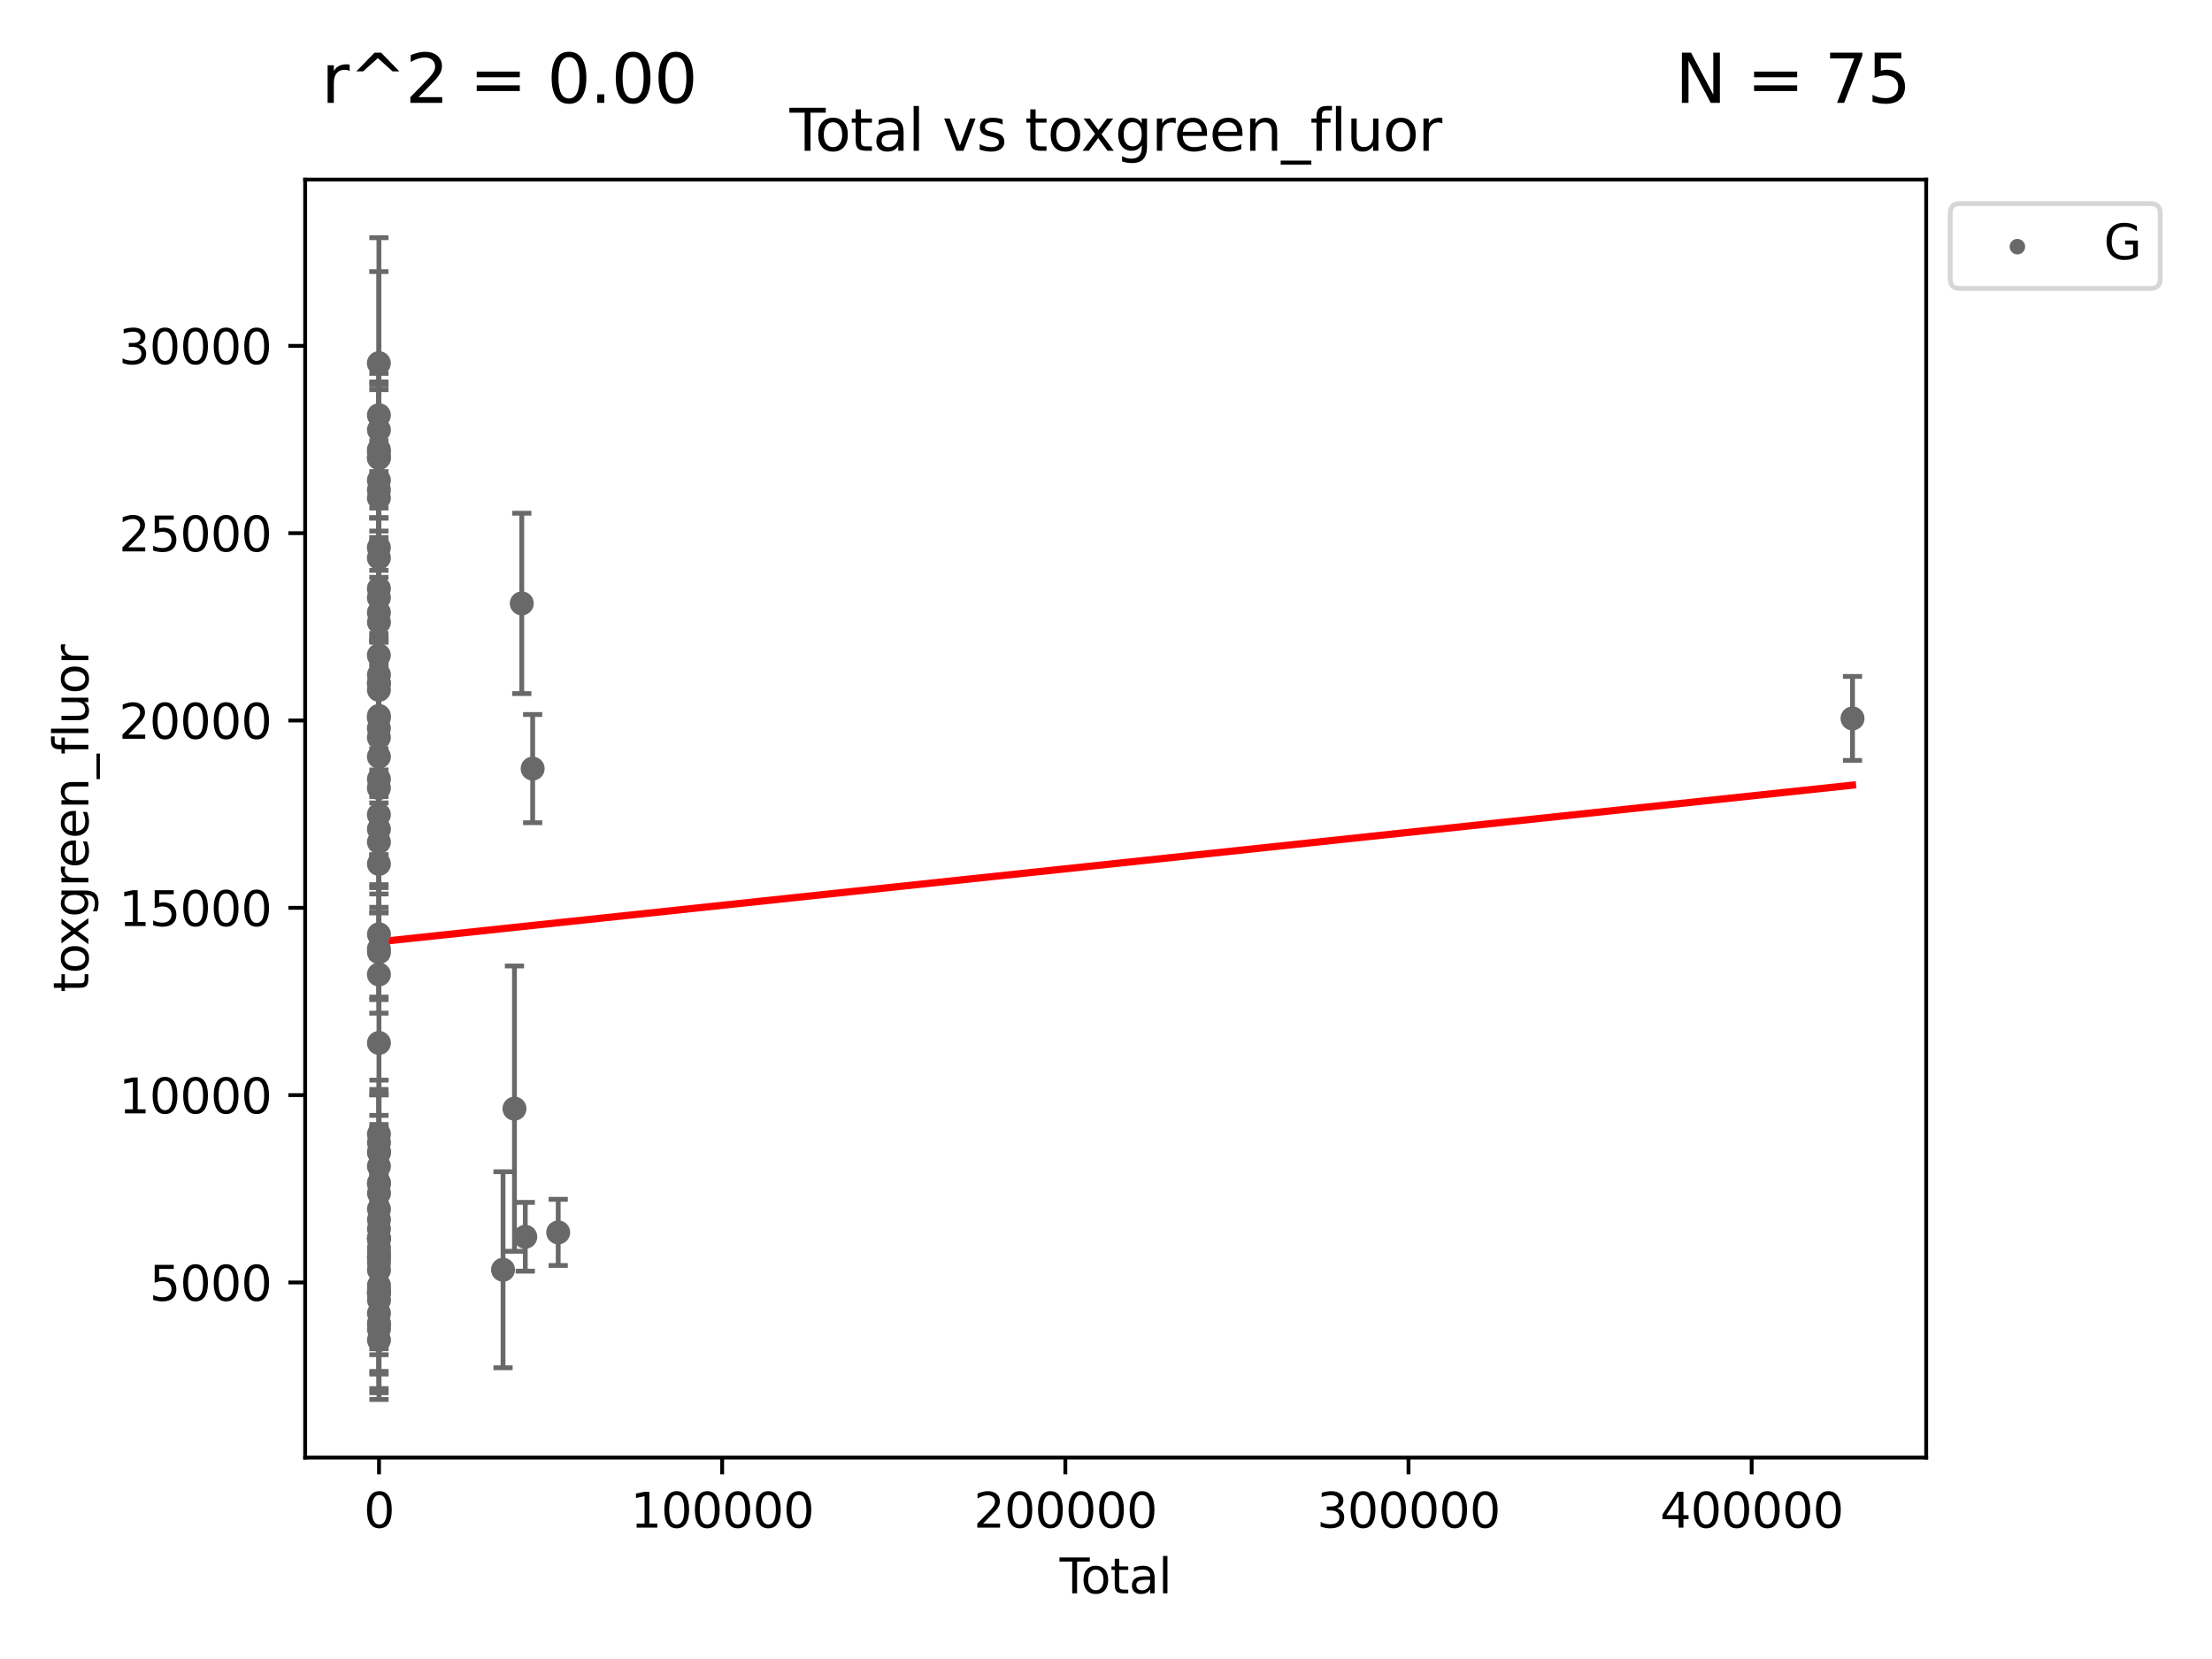 <?xml version="1.0" encoding="utf-8" standalone="no"?>
<!DOCTYPE svg PUBLIC "-//W3C//DTD SVG 1.1//EN"
  "http://www.w3.org/Graphics/SVG/1.1/DTD/svg11.dtd">
<svg xmlns:xlink="http://www.w3.org/1999/xlink" width="460.8pt" height="345.6pt" viewBox="0 0 460.8 345.6" xmlns="http://www.w3.org/2000/svg" version="1.1">
 <defs>
  <style type="text/css">*{stroke-linejoin: round; stroke-linecap: butt}</style>
 </defs>
 <g id="figure_1">
  <g id="patch_1">
   <path d="M 0 345.6 
L 460.8 345.6 
L 460.8 0 
L 0 0 
z
" style="fill: #ffffff"/>
  </g>
  <g id="axes_1">
   <g id="patch_2">
    <path d="M 63.571 303.64 
L 401.26 303.64 
L 401.26 37.411 
L 63.571 37.411 
z
" style="fill: #ffffff"/>
   </g>
   <g id="PathCollection_1">
    <defs>
     <path id="m9de3c56db4" d="M 0 1.118 
C 0.297 1.118 0.581 1 0.791 0.791 
C 1 0.581 1.118 0.297 1.118 0 
C 1.118 -0.297 1 -0.581 0.791 -0.791 
C 0.581 -1 0.297 -1.118 0 -1.118 
C -0.297 -1.118 -0.581 -1 -0.791 -0.791 
C -1 -0.581 -1.118 -0.297 -1.118 0 
C -1.118 0.297 -1 0.581 -0.791 0.791 
C -0.581 1 -0.297 1.118 0 1.118 
z
" style="stroke: #696969"/>
    </defs>
    <g clip-path="url(#pdfea787b74)">
     <use xlink:href="#m9de3c56db4" x="78.921" y="136.512" style="fill: #696969; stroke: #696969"/>
     <use xlink:href="#m9de3c56db4" x="78.925" y="114.077" style="fill: #696969; stroke: #696969"/>
     <use xlink:href="#m9de3c56db4" x="78.925" y="75.652" style="fill: #696969; stroke: #696969"/>
     <use xlink:href="#m9de3c56db4" x="78.929" y="122.615" style="fill: #696969; stroke: #696969"/>
     <use xlink:href="#m9de3c56db4" x="78.929" y="169.717" style="fill: #696969; stroke: #696969"/>
     <use xlink:href="#m9de3c56db4" x="78.93" y="103.72" style="fill: #696969; stroke: #696969"/>
     <use xlink:href="#m9de3c56db4" x="78.93" y="149.544" style="fill: #696969; stroke: #696969"/>
     <use xlink:href="#m9de3c56db4" x="78.931" y="197.676" style="fill: #696969; stroke: #696969"/>
     <use xlink:href="#m9de3c56db4" x="78.931" y="164.165" style="fill: #696969; stroke: #696969"/>
     <use xlink:href="#m9de3c56db4" x="78.931" y="116.21" style="fill: #696969; stroke: #696969"/>
     <use xlink:href="#m9de3c56db4" x="78.931" y="149.144" style="fill: #696969; stroke: #696969"/>
     <use xlink:href="#m9de3c56db4" x="78.932" y="203" style="fill: #696969; stroke: #696969"/>
     <use xlink:href="#m9de3c56db4" x="78.932" y="95.407" style="fill: #696969; stroke: #696969"/>
     <use xlink:href="#m9de3c56db4" x="78.933" y="100.046" style="fill: #696969; stroke: #696969"/>
     <use xlink:href="#m9de3c56db4" x="78.933" y="153.616" style="fill: #696969; stroke: #696969"/>
     <use xlink:href="#m9de3c56db4" x="78.933" y="124.509" style="fill: #696969; stroke: #696969"/>
     <use xlink:href="#m9de3c56db4" x="78.933" y="93.68" style="fill: #696969; stroke: #696969"/>
     <use xlink:href="#m9de3c56db4" x="78.933" y="151.719" style="fill: #696969; stroke: #696969"/>
     <use xlink:href="#m9de3c56db4" x="78.934" y="86.495" style="fill: #696969; stroke: #696969"/>
     <use xlink:href="#m9de3c56db4" x="78.934" y="142.313" style="fill: #696969; stroke: #696969"/>
     <use xlink:href="#m9de3c56db4" x="78.935" y="143.711" style="fill: #696969; stroke: #696969"/>
     <use xlink:href="#m9de3c56db4" x="78.935" y="142.315" style="fill: #696969; stroke: #696969"/>
     <use xlink:href="#m9de3c56db4" x="78.935" y="127.606" style="fill: #696969; stroke: #696969"/>
     <use xlink:href="#m9de3c56db4" x="78.936" y="89.548" style="fill: #696969; stroke: #696969"/>
     <use xlink:href="#m9de3c56db4" x="78.936" y="94.21" style="fill: #696969; stroke: #696969"/>
     <use xlink:href="#m9de3c56db4" x="78.937" y="102.038" style="fill: #696969; stroke: #696969"/>
     <use xlink:href="#m9de3c56db4" x="78.937" y="179.964" style="fill: #696969; stroke: #696969"/>
     <use xlink:href="#m9de3c56db4" x="78.938" y="172.724" style="fill: #696969; stroke: #696969"/>
     <use xlink:href="#m9de3c56db4" x="78.938" y="242.949" style="fill: #696969; stroke: #696969"/>
     <use xlink:href="#m9de3c56db4" x="78.939" y="157.636" style="fill: #696969; stroke: #696969"/>
     <use xlink:href="#m9de3c56db4" x="78.939" y="162.304" style="fill: #696969; stroke: #696969"/>
     <use xlink:href="#m9de3c56db4" x="78.94" y="95.319" style="fill: #696969; stroke: #696969"/>
     <use xlink:href="#m9de3c56db4" x="78.941" y="175.41" style="fill: #696969; stroke: #696969"/>
     <use xlink:href="#m9de3c56db4" x="78.941" y="236.258" style="fill: #696969; stroke: #696969"/>
     <use xlink:href="#m9de3c56db4" x="78.942" y="262.044" style="fill: #696969; stroke: #696969"/>
     <use xlink:href="#m9de3c56db4" x="78.942" y="217.264" style="fill: #696969; stroke: #696969"/>
     <use xlink:href="#m9de3c56db4" x="78.943" y="246.606" style="fill: #696969; stroke: #696969"/>
     <use xlink:href="#m9de3c56db4" x="78.943" y="269.4" style="fill: #696969; stroke: #696969"/>
     <use xlink:href="#m9de3c56db4" x="78.943" y="258.09" style="fill: #696969; stroke: #696969"/>
     <use xlink:href="#m9de3c56db4" x="78.944" y="198.357" style="fill: #696969; stroke: #696969"/>
     <use xlink:href="#m9de3c56db4" x="78.944" y="273.574" style="fill: #696969; stroke: #696969"/>
     <use xlink:href="#m9de3c56db4" x="78.944" y="261.838" style="fill: #696969; stroke: #696969"/>
     <use xlink:href="#m9de3c56db4" x="78.944" y="258.074" style="fill: #696969; stroke: #696969"/>
     <use xlink:href="#m9de3c56db4" x="78.945" y="129.613" style="fill: #696969; stroke: #696969"/>
     <use xlink:href="#m9de3c56db4" x="78.946" y="276.873" style="fill: #696969; stroke: #696969"/>
     <use xlink:href="#m9de3c56db4" x="78.946" y="269.306" style="fill: #696969; stroke: #696969"/>
     <use xlink:href="#m9de3c56db4" x="78.946" y="194.637" style="fill: #696969; stroke: #696969"/>
     <use xlink:href="#m9de3c56db4" x="78.946" y="269.177" style="fill: #696969; stroke: #696969"/>
     <use xlink:href="#m9de3c56db4" x="78.946" y="140.567" style="fill: #696969; stroke: #696969"/>
     <use xlink:href="#m9de3c56db4" x="78.947" y="255.99" style="fill: #696969; stroke: #696969"/>
     <use xlink:href="#m9de3c56db4" x="78.947" y="279.137" style="fill: #696969; stroke: #696969"/>
     <use xlink:href="#m9de3c56db4" x="78.947" y="257.91" style="fill: #696969; stroke: #696969"/>
     <use xlink:href="#m9de3c56db4" x="78.948" y="251.874" style="fill: #696969; stroke: #696969"/>
     <use xlink:href="#m9de3c56db4" x="78.948" y="238.031" style="fill: #696969; stroke: #696969"/>
     <use xlink:href="#m9de3c56db4" x="78.95" y="267.755" style="fill: #696969; stroke: #696969"/>
     <use xlink:href="#m9de3c56db4" x="78.951" y="254.061" style="fill: #696969; stroke: #696969"/>
     <use xlink:href="#m9de3c56db4" x="78.951" y="263.041" style="fill: #696969; stroke: #696969"/>
     <use xlink:href="#m9de3c56db4" x="78.951" y="264.573" style="fill: #696969; stroke: #696969"/>
     <use xlink:href="#m9de3c56db4" x="78.951" y="275.616" style="fill: #696969; stroke: #696969"/>
     <use xlink:href="#m9de3c56db4" x="78.953" y="246.403" style="fill: #696969; stroke: #696969"/>
     <use xlink:href="#m9de3c56db4" x="78.955" y="248.565" style="fill: #696969; stroke: #696969"/>
     <use xlink:href="#m9de3c56db4" x="78.956" y="275.97" style="fill: #696969; stroke: #696969"/>
     <use xlink:href="#m9de3c56db4" x="78.956" y="259.936" style="fill: #696969; stroke: #696969"/>
     <use xlink:href="#m9de3c56db4" x="78.959" y="268.783" style="fill: #696969; stroke: #696969"/>
     <use xlink:href="#m9de3c56db4" x="78.959" y="240.102" style="fill: #696969; stroke: #696969"/>
     <use xlink:href="#m9de3c56db4" x="78.959" y="270.834" style="fill: #696969; stroke: #696969"/>
     <use xlink:href="#m9de3c56db4" x="78.96" y="261.068" style="fill: #696969; stroke: #696969"/>
     <use xlink:href="#m9de3c56db4" x="78.961" y="239.956" style="fill: #696969; stroke: #696969"/>
     <use xlink:href="#m9de3c56db4" x="104.791" y="264.511" style="fill: #696969; stroke: #696969"/>
     <use xlink:href="#m9de3c56db4" x="107.174" y="230.951" style="fill: #696969; stroke: #696969"/>
     <use xlink:href="#m9de3c56db4" x="108.696" y="125.699" style="fill: #696969; stroke: #696969"/>
     <use xlink:href="#m9de3c56db4" x="109.426" y="257.642" style="fill: #696969; stroke: #696969"/>
     <use xlink:href="#m9de3c56db4" x="110.962" y="160.117" style="fill: #696969; stroke: #696969"/>
     <use xlink:href="#m9de3c56db4" x="116.283" y="256.73" style="fill: #696969; stroke: #696969"/>
     <use xlink:href="#m9de3c56db4" x="385.911" y="149.661" style="fill: #696969; stroke: #696969"/>
    </g>
   </g>
   <g id="matplotlib.axis_1">
    <g id="xtick_1">
     <g id="line2d_1">
      <defs>
       <path id="maadd6a8f97" d="M 0 0 
L 0 3.5 
" style="stroke: #000000; stroke-width: 0.8"/>
      </defs>
      <g>
       <use xlink:href="#maadd6a8f97" x="78.955" y="303.64" style="stroke: #000000; stroke-width: 0.8"/>
      </g>
     </g>
     <g id="text_1">
      <!-- 0 -->
      <g transform="translate(75.774 318.238)scale(0.1 -0.1)">
       <defs>
        <path id="DejaVuSans-30" d="M 2034 4250 
Q 1547 4250 1301 3770 
Q 1056 3291 1056 2328 
Q 1056 1369 1301 889 
Q 1547 409 2034 409 
Q 2525 409 2770 889 
Q 3016 1369 3016 2328 
Q 3016 3291 2770 3770 
Q 2525 4250 2034 4250 
z
M 2034 4750 
Q 2819 4750 3233 4129 
Q 3647 3509 3647 2328 
Q 3647 1150 3233 529 
Q 2819 -91 2034 -91 
Q 1250 -91 836 529 
Q 422 1150 422 2328 
Q 422 3509 836 4129 
Q 1250 4750 2034 4750 
z
" transform="scale(0.016)"/>
       </defs>
       <use xlink:href="#DejaVuSans-30"/>
      </g>
     </g>
    </g>
    <g id="xtick_2">
     <g id="line2d_2">
      <g>
       <use xlink:href="#maadd6a8f97" x="150.442" y="303.64" style="stroke: #000000; stroke-width: 0.8"/>
      </g>
     </g>
     <g id="text_2">
      <!-- 100000 -->
      <g transform="translate(131.355 318.238)scale(0.1 -0.1)">
       <defs>
        <path id="DejaVuSans-31" d="M 794 531 
L 1825 531 
L 1825 4091 
L 703 3866 
L 703 4441 
L 1819 4666 
L 2450 4666 
L 2450 531 
L 3481 531 
L 3481 0 
L 794 0 
L 794 531 
z
" transform="scale(0.016)"/>
       </defs>
       <use xlink:href="#DejaVuSans-31"/>
       <use xlink:href="#DejaVuSans-30" x="63.623"/>
       <use xlink:href="#DejaVuSans-30" x="127.246"/>
       <use xlink:href="#DejaVuSans-30" x="190.869"/>
       <use xlink:href="#DejaVuSans-30" x="254.492"/>
       <use xlink:href="#DejaVuSans-30" x="318.115"/>
      </g>
     </g>
    </g>
    <g id="xtick_3">
     <g id="line2d_3">
      <g>
       <use xlink:href="#maadd6a8f97" x="221.929" y="303.64" style="stroke: #000000; stroke-width: 0.8"/>
      </g>
     </g>
     <g id="text_3">
      <!-- 200000 -->
      <g transform="translate(202.842 318.238)scale(0.1 -0.1)">
       <defs>
        <path id="DejaVuSans-32" d="M 1228 531 
L 3431 531 
L 3431 0 
L 469 0 
L 469 531 
Q 828 903 1448 1529 
Q 2069 2156 2228 2338 
Q 2531 2678 2651 2914 
Q 2772 3150 2772 3378 
Q 2772 3750 2511 3984 
Q 2250 4219 1831 4219 
Q 1534 4219 1204 4116 
Q 875 4013 500 3803 
L 500 4441 
Q 881 4594 1212 4672 
Q 1544 4750 1819 4750 
Q 2544 4750 2975 4387 
Q 3406 4025 3406 3419 
Q 3406 3131 3298 2873 
Q 3191 2616 2906 2266 
Q 2828 2175 2409 1742 
Q 1991 1309 1228 531 
z
" transform="scale(0.016)"/>
       </defs>
       <use xlink:href="#DejaVuSans-32"/>
       <use xlink:href="#DejaVuSans-30" x="63.623"/>
       <use xlink:href="#DejaVuSans-30" x="127.246"/>
       <use xlink:href="#DejaVuSans-30" x="190.869"/>
       <use xlink:href="#DejaVuSans-30" x="254.492"/>
       <use xlink:href="#DejaVuSans-30" x="318.115"/>
      </g>
     </g>
    </g>
    <g id="xtick_4">
     <g id="line2d_4">
      <g>
       <use xlink:href="#maadd6a8f97" x="293.416" y="303.64" style="stroke: #000000; stroke-width: 0.8"/>
      </g>
     </g>
     <g id="text_4">
      <!-- 300000 -->
      <g transform="translate(274.329 318.238)scale(0.1 -0.1)">
       <defs>
        <path id="DejaVuSans-33" d="M 2597 2516 
Q 3050 2419 3304 2112 
Q 3559 1806 3559 1356 
Q 3559 666 3084 287 
Q 2609 -91 1734 -91 
Q 1441 -91 1130 -33 
Q 819 25 488 141 
L 488 750 
Q 750 597 1062 519 
Q 1375 441 1716 441 
Q 2309 441 2620 675 
Q 2931 909 2931 1356 
Q 2931 1769 2642 2001 
Q 2353 2234 1838 2234 
L 1294 2234 
L 1294 2753 
L 1863 2753 
Q 2328 2753 2575 2939 
Q 2822 3125 2822 3475 
Q 2822 3834 2567 4026 
Q 2313 4219 1838 4219 
Q 1578 4219 1281 4162 
Q 984 4106 628 3988 
L 628 4550 
Q 988 4650 1302 4700 
Q 1616 4750 1894 4750 
Q 2613 4750 3031 4423 
Q 3450 4097 3450 3541 
Q 3450 3153 3228 2886 
Q 3006 2619 2597 2516 
z
" transform="scale(0.016)"/>
       </defs>
       <use xlink:href="#DejaVuSans-33"/>
       <use xlink:href="#DejaVuSans-30" x="63.623"/>
       <use xlink:href="#DejaVuSans-30" x="127.246"/>
       <use xlink:href="#DejaVuSans-30" x="190.869"/>
       <use xlink:href="#DejaVuSans-30" x="254.492"/>
       <use xlink:href="#DejaVuSans-30" x="318.115"/>
      </g>
     </g>
    </g>
    <g id="xtick_5">
     <g id="line2d_5">
      <g>
       <use xlink:href="#maadd6a8f97" x="364.903" y="303.64" style="stroke: #000000; stroke-width: 0.8"/>
      </g>
     </g>
     <g id="text_5">
      <!-- 400000 -->
      <g transform="translate(345.816 318.238)scale(0.1 -0.1)">
       <defs>
        <path id="DejaVuSans-34" d="M 2419 4116 
L 825 1625 
L 2419 1625 
L 2419 4116 
z
M 2253 4666 
L 3047 4666 
L 3047 1625 
L 3713 1625 
L 3713 1100 
L 3047 1100 
L 3047 0 
L 2419 0 
L 2419 1100 
L 313 1100 
L 313 1709 
L 2253 4666 
z
" transform="scale(0.016)"/>
       </defs>
       <use xlink:href="#DejaVuSans-34"/>
       <use xlink:href="#DejaVuSans-30" x="63.623"/>
       <use xlink:href="#DejaVuSans-30" x="127.246"/>
       <use xlink:href="#DejaVuSans-30" x="190.869"/>
       <use xlink:href="#DejaVuSans-30" x="254.492"/>
       <use xlink:href="#DejaVuSans-30" x="318.115"/>
      </g>
     </g>
    </g>
    <g id="text_6">
     <!-- Total -->
     <g transform="translate(220.739 331.917)scale(0.1 -0.1)">
      <defs>
       <path id="DejaVuSans-54" d="M -19 4666 
L 3928 4666 
L 3928 4134 
L 2272 4134 
L 2272 0 
L 1638 0 
L 1638 4134 
L -19 4134 
L -19 4666 
z
" transform="scale(0.016)"/>
       <path id="DejaVuSans-6f" d="M 1959 3097 
Q 1497 3097 1228 2736 
Q 959 2375 959 1747 
Q 959 1119 1226 758 
Q 1494 397 1959 397 
Q 2419 397 2687 759 
Q 2956 1122 2956 1747 
Q 2956 2369 2687 2733 
Q 2419 3097 1959 3097 
z
M 1959 3584 
Q 2709 3584 3137 3096 
Q 3566 2609 3566 1747 
Q 3566 888 3137 398 
Q 2709 -91 1959 -91 
Q 1206 -91 779 398 
Q 353 888 353 1747 
Q 353 2609 779 3096 
Q 1206 3584 1959 3584 
z
" transform="scale(0.016)"/>
       <path id="DejaVuSans-74" d="M 1172 4494 
L 1172 3500 
L 2356 3500 
L 2356 3053 
L 1172 3053 
L 1172 1153 
Q 1172 725 1289 603 
Q 1406 481 1766 481 
L 2356 481 
L 2356 0 
L 1766 0 
Q 1100 0 847 248 
Q 594 497 594 1153 
L 594 3053 
L 172 3053 
L 172 3500 
L 594 3500 
L 594 4494 
L 1172 4494 
z
" transform="scale(0.016)"/>
       <path id="DejaVuSans-61" d="M 2194 1759 
Q 1497 1759 1228 1600 
Q 959 1441 959 1056 
Q 959 750 1161 570 
Q 1363 391 1709 391 
Q 2188 391 2477 730 
Q 2766 1069 2766 1631 
L 2766 1759 
L 2194 1759 
z
M 3341 1997 
L 3341 0 
L 2766 0 
L 2766 531 
Q 2569 213 2275 61 
Q 1981 -91 1556 -91 
Q 1019 -91 701 211 
Q 384 513 384 1019 
Q 384 1609 779 1909 
Q 1175 2209 1959 2209 
L 2766 2209 
L 2766 2266 
Q 2766 2663 2505 2880 
Q 2244 3097 1772 3097 
Q 1472 3097 1187 3025 
Q 903 2953 641 2809 
L 641 3341 
Q 956 3463 1253 3523 
Q 1550 3584 1831 3584 
Q 2591 3584 2966 3190 
Q 3341 2797 3341 1997 
z
" transform="scale(0.016)"/>
       <path id="DejaVuSans-6c" d="M 603 4863 
L 1178 4863 
L 1178 0 
L 603 0 
L 603 4863 
z
" transform="scale(0.016)"/>
      </defs>
      <use xlink:href="#DejaVuSans-54"/>
      <use xlink:href="#DejaVuSans-6f" x="44.084"/>
      <use xlink:href="#DejaVuSans-74" x="105.266"/>
      <use xlink:href="#DejaVuSans-61" x="144.475"/>
      <use xlink:href="#DejaVuSans-6c" x="205.754"/>
     </g>
    </g>
   </g>
   <g id="matplotlib.axis_2">
    <g id="ytick_1">
     <g id="line2d_6">
      <defs>
       <path id="me2f86bfe72" d="M 0 0 
L -3.5 0 
" style="stroke: #000000; stroke-width: 0.8"/>
      </defs>
      <g>
       <use xlink:href="#me2f86bfe72" x="63.571" y="267.159" style="stroke: #000000; stroke-width: 0.8"/>
      </g>
     </g>
     <g id="text_7">
      <!-- 5000 -->
      <g transform="translate(31.121 270.959)scale(0.1 -0.1)">
       <defs>
        <path id="DejaVuSans-35" d="M 691 4666 
L 3169 4666 
L 3169 4134 
L 1269 4134 
L 1269 2991 
Q 1406 3038 1543 3061 
Q 1681 3084 1819 3084 
Q 2600 3084 3056 2656 
Q 3513 2228 3513 1497 
Q 3513 744 3044 326 
Q 2575 -91 1722 -91 
Q 1428 -91 1123 -41 
Q 819 9 494 109 
L 494 744 
Q 775 591 1075 516 
Q 1375 441 1709 441 
Q 2250 441 2565 725 
Q 2881 1009 2881 1497 
Q 2881 1984 2565 2268 
Q 2250 2553 1709 2553 
Q 1456 2553 1204 2497 
Q 953 2441 691 2322 
L 691 4666 
z
" transform="scale(0.016)"/>
       </defs>
       <use xlink:href="#DejaVuSans-35"/>
       <use xlink:href="#DejaVuSans-30" x="63.623"/>
       <use xlink:href="#DejaVuSans-30" x="127.246"/>
       <use xlink:href="#DejaVuSans-30" x="190.869"/>
      </g>
     </g>
    </g>
    <g id="ytick_2">
     <g id="line2d_7">
      <g>
       <use xlink:href="#me2f86bfe72" x="63.571" y="228.137" style="stroke: #000000; stroke-width: 0.8"/>
      </g>
     </g>
     <g id="text_8">
      <!-- 10000 -->
      <g transform="translate(24.759 231.936)scale(0.1 -0.1)">
       <use xlink:href="#DejaVuSans-31"/>
       <use xlink:href="#DejaVuSans-30" x="63.623"/>
       <use xlink:href="#DejaVuSans-30" x="127.246"/>
       <use xlink:href="#DejaVuSans-30" x="190.869"/>
       <use xlink:href="#DejaVuSans-30" x="254.492"/>
      </g>
     </g>
    </g>
    <g id="ytick_3">
     <g id="line2d_8">
      <g>
       <use xlink:href="#me2f86bfe72" x="63.571" y="189.114" style="stroke: #000000; stroke-width: 0.8"/>
      </g>
     </g>
     <g id="text_9">
      <!-- 15000 -->
      <g transform="translate(24.759 192.913)scale(0.1 -0.1)">
       <use xlink:href="#DejaVuSans-31"/>
       <use xlink:href="#DejaVuSans-35" x="63.623"/>
       <use xlink:href="#DejaVuSans-30" x="127.246"/>
       <use xlink:href="#DejaVuSans-30" x="190.869"/>
       <use xlink:href="#DejaVuSans-30" x="254.492"/>
      </g>
     </g>
    </g>
    <g id="ytick_4">
     <g id="line2d_9">
      <g>
       <use xlink:href="#me2f86bfe72" x="63.571" y="150.091" style="stroke: #000000; stroke-width: 0.8"/>
      </g>
     </g>
     <g id="text_10">
      <!-- 20000 -->
      <g transform="translate(24.759 153.89)scale(0.1 -0.1)">
       <use xlink:href="#DejaVuSans-32"/>
       <use xlink:href="#DejaVuSans-30" x="63.623"/>
       <use xlink:href="#DejaVuSans-30" x="127.246"/>
       <use xlink:href="#DejaVuSans-30" x="190.869"/>
       <use xlink:href="#DejaVuSans-30" x="254.492"/>
      </g>
     </g>
    </g>
    <g id="ytick_5">
     <g id="line2d_10">
      <g>
       <use xlink:href="#me2f86bfe72" x="63.571" y="111.068" style="stroke: #000000; stroke-width: 0.8"/>
      </g>
     </g>
     <g id="text_11">
      <!-- 25000 -->
      <g transform="translate(24.759 114.868)scale(0.1 -0.1)">
       <use xlink:href="#DejaVuSans-32"/>
       <use xlink:href="#DejaVuSans-35" x="63.623"/>
       <use xlink:href="#DejaVuSans-30" x="127.246"/>
       <use xlink:href="#DejaVuSans-30" x="190.869"/>
       <use xlink:href="#DejaVuSans-30" x="254.492"/>
      </g>
     </g>
    </g>
    <g id="ytick_6">
     <g id="line2d_11">
      <g>
       <use xlink:href="#me2f86bfe72" x="63.571" y="72.046" style="stroke: #000000; stroke-width: 0.8"/>
      </g>
     </g>
     <g id="text_12">
      <!-- 30000 -->
      <g transform="translate(24.759 75.845)scale(0.1 -0.1)">
       <use xlink:href="#DejaVuSans-33"/>
       <use xlink:href="#DejaVuSans-30" x="63.623"/>
       <use xlink:href="#DejaVuSans-30" x="127.246"/>
       <use xlink:href="#DejaVuSans-30" x="190.869"/>
       <use xlink:href="#DejaVuSans-30" x="254.492"/>
      </g>
     </g>
    </g>
    <g id="text_13">
     <!-- toxgreen_fluor -->
     <g transform="translate(18.401 206.72)rotate(-90)scale(0.1 -0.1)">
      <defs>
       <path id="DejaVuSans-78" d="M 3513 3500 
L 2247 1797 
L 3578 0 
L 2900 0 
L 1881 1375 
L 863 0 
L 184 0 
L 1544 1831 
L 300 3500 
L 978 3500 
L 1906 2253 
L 2834 3500 
L 3513 3500 
z
" transform="scale(0.016)"/>
       <path id="DejaVuSans-67" d="M 2906 1791 
Q 2906 2416 2648 2759 
Q 2391 3103 1925 3103 
Q 1463 3103 1205 2759 
Q 947 2416 947 1791 
Q 947 1169 1205 825 
Q 1463 481 1925 481 
Q 2391 481 2648 825 
Q 2906 1169 2906 1791 
z
M 3481 434 
Q 3481 -459 3084 -895 
Q 2688 -1331 1869 -1331 
Q 1566 -1331 1297 -1286 
Q 1028 -1241 775 -1147 
L 775 -588 
Q 1028 -725 1275 -790 
Q 1522 -856 1778 -856 
Q 2344 -856 2625 -561 
Q 2906 -266 2906 331 
L 2906 616 
Q 2728 306 2450 153 
Q 2172 0 1784 0 
Q 1141 0 747 490 
Q 353 981 353 1791 
Q 353 2603 747 3093 
Q 1141 3584 1784 3584 
Q 2172 3584 2450 3431 
Q 2728 3278 2906 2969 
L 2906 3500 
L 3481 3500 
L 3481 434 
z
" transform="scale(0.016)"/>
       <path id="DejaVuSans-72" d="M 2631 2963 
Q 2534 3019 2420 3045 
Q 2306 3072 2169 3072 
Q 1681 3072 1420 2755 
Q 1159 2438 1159 1844 
L 1159 0 
L 581 0 
L 581 3500 
L 1159 3500 
L 1159 2956 
Q 1341 3275 1631 3429 
Q 1922 3584 2338 3584 
Q 2397 3584 2469 3576 
Q 2541 3569 2628 3553 
L 2631 2963 
z
" transform="scale(0.016)"/>
       <path id="DejaVuSans-65" d="M 3597 1894 
L 3597 1613 
L 953 1613 
Q 991 1019 1311 708 
Q 1631 397 2203 397 
Q 2534 397 2845 478 
Q 3156 559 3463 722 
L 3463 178 
Q 3153 47 2828 -22 
Q 2503 -91 2169 -91 
Q 1331 -91 842 396 
Q 353 884 353 1716 
Q 353 2575 817 3079 
Q 1281 3584 2069 3584 
Q 2775 3584 3186 3129 
Q 3597 2675 3597 1894 
z
M 3022 2063 
Q 3016 2534 2758 2815 
Q 2500 3097 2075 3097 
Q 1594 3097 1305 2825 
Q 1016 2553 972 2059 
L 3022 2063 
z
" transform="scale(0.016)"/>
       <path id="DejaVuSans-6e" d="M 3513 2113 
L 3513 0 
L 2938 0 
L 2938 2094 
Q 2938 2591 2744 2837 
Q 2550 3084 2163 3084 
Q 1697 3084 1428 2787 
Q 1159 2491 1159 1978 
L 1159 0 
L 581 0 
L 581 3500 
L 1159 3500 
L 1159 2956 
Q 1366 3272 1645 3428 
Q 1925 3584 2291 3584 
Q 2894 3584 3203 3211 
Q 3513 2838 3513 2113 
z
" transform="scale(0.016)"/>
       <path id="DejaVuSans-5f" d="M 3263 -1063 
L 3263 -1509 
L -63 -1509 
L -63 -1063 
L 3263 -1063 
z
" transform="scale(0.016)"/>
       <path id="DejaVuSans-66" d="M 2375 4863 
L 2375 4384 
L 1825 4384 
Q 1516 4384 1395 4259 
Q 1275 4134 1275 3809 
L 1275 3500 
L 2222 3500 
L 2222 3053 
L 1275 3053 
L 1275 0 
L 697 0 
L 697 3053 
L 147 3053 
L 147 3500 
L 697 3500 
L 697 3744 
Q 697 4328 969 4595 
Q 1241 4863 1831 4863 
L 2375 4863 
z
" transform="scale(0.016)"/>
       <path id="DejaVuSans-75" d="M 544 1381 
L 544 3500 
L 1119 3500 
L 1119 1403 
Q 1119 906 1312 657 
Q 1506 409 1894 409 
Q 2359 409 2629 706 
Q 2900 1003 2900 1516 
L 2900 3500 
L 3475 3500 
L 3475 0 
L 2900 0 
L 2900 538 
Q 2691 219 2414 64 
Q 2138 -91 1772 -91 
Q 1169 -91 856 284 
Q 544 659 544 1381 
z
M 1991 3584 
L 1991 3584 
z
" transform="scale(0.016)"/>
      </defs>
      <use xlink:href="#DejaVuSans-74"/>
      <use xlink:href="#DejaVuSans-6f" x="39.209"/>
      <use xlink:href="#DejaVuSans-78" x="97.266"/>
      <use xlink:href="#DejaVuSans-67" x="156.445"/>
      <use xlink:href="#DejaVuSans-72" x="219.922"/>
      <use xlink:href="#DejaVuSans-65" x="258.785"/>
      <use xlink:href="#DejaVuSans-65" x="320.309"/>
      <use xlink:href="#DejaVuSans-6e" x="381.832"/>
      <use xlink:href="#DejaVuSans-5f" x="445.211"/>
      <use xlink:href="#DejaVuSans-66" x="495.211"/>
      <use xlink:href="#DejaVuSans-6c" x="530.416"/>
      <use xlink:href="#DejaVuSans-75" x="558.199"/>
      <use xlink:href="#DejaVuSans-6f" x="621.578"/>
      <use xlink:href="#DejaVuSans-72" x="682.76"/>
     </g>
    </g>
   </g>
   <g id="LineCollection_1">
    <path d="M 78.921 171.513 
L 78.921 101.51 
" clip-path="url(#pdfea787b74)" style="fill: none; stroke: #696969"/>
    <path d="M 78.925 131.959 
L 78.925 96.194 
" clip-path="url(#pdfea787b74)" style="fill: none; stroke: #696969"/>
    <path d="M 78.925 94.722 
L 78.925 56.581 
" clip-path="url(#pdfea787b74)" style="fill: none; stroke: #696969"/>
    <path d="M 78.929 133.255 
L 78.929 111.976 
" clip-path="url(#pdfea787b74)" style="fill: none; stroke: #696969"/>
    <path d="M 78.929 180.859 
L 78.929 158.574 
" clip-path="url(#pdfea787b74)" style="fill: none; stroke: #696969"/>
    <path d="M 78.93 118.818 
L 78.93 88.622 
" clip-path="url(#pdfea787b74)" style="fill: none; stroke: #696969"/>
    <path d="M 78.93 155.986 
L 78.93 143.102 
" clip-path="url(#pdfea787b74)" style="fill: none; stroke: #696969"/>
    <path d="M 78.931 211.06 
L 78.931 184.291 
" clip-path="url(#pdfea787b74)" style="fill: none; stroke: #696969"/>
    <path d="M 78.931 190.182 
L 78.931 138.148 
" clip-path="url(#pdfea787b74)" style="fill: none; stroke: #696969"/>
    <path d="M 78.931 124.472 
L 78.931 107.948 
" clip-path="url(#pdfea787b74)" style="fill: none; stroke: #696969"/>
    <path d="M 78.931 178.023 
L 78.931 120.265 
" clip-path="url(#pdfea787b74)" style="fill: none; stroke: #696969"/>
    <path d="M 78.932 208.235 
L 78.932 197.765 
" clip-path="url(#pdfea787b74)" style="fill: none; stroke: #696969"/>
    <path d="M 78.932 110.629 
L 78.932 80.185 
" clip-path="url(#pdfea787b74)" style="fill: none; stroke: #696969"/>
    <path d="M 78.933 123.489 
L 78.933 76.603 
" clip-path="url(#pdfea787b74)" style="fill: none; stroke: #696969"/>
    <path d="M 78.933 164.25 
L 78.933 142.982 
" clip-path="url(#pdfea787b74)" style="fill: none; stroke: #696969"/>
    <path d="M 78.933 136.228 
L 78.933 112.79 
" clip-path="url(#pdfea787b74)" style="fill: none; stroke: #696969"/>
    <path d="M 78.933 107.806 
L 78.933 79.555 
" clip-path="url(#pdfea787b74)" style="fill: none; stroke: #696969"/>
    <path d="M 78.933 152.252 
L 78.933 151.186 
" clip-path="url(#pdfea787b74)" style="fill: none; stroke: #696969"/>
    <path d="M 78.934 91.81 
L 78.934 81.18 
" clip-path="url(#pdfea787b74)" style="fill: none; stroke: #696969"/>
    <path d="M 78.934 150.828 
L 78.934 133.798 
" clip-path="url(#pdfea787b74)" style="fill: none; stroke: #696969"/>
    <path d="M 78.935 154.706 
L 78.935 132.716 
" clip-path="url(#pdfea787b74)" style="fill: none; stroke: #696969"/>
    <path d="M 78.935 157.445 
L 78.935 127.185 
" clip-path="url(#pdfea787b74)" style="fill: none; stroke: #696969"/>
    <path d="M 78.935 133.462 
L 78.935 121.75 
" clip-path="url(#pdfea787b74)" style="fill: none; stroke: #696969"/>
    <path d="M 78.936 101.296 
L 78.936 77.8 
" clip-path="url(#pdfea787b74)" style="fill: none; stroke: #696969"/>
    <path d="M 78.936 138.908 
L 78.936 49.513 
" clip-path="url(#pdfea787b74)" style="fill: none; stroke: #696969"/>
    <path d="M 78.937 105.844 
L 78.937 98.231 
" clip-path="url(#pdfea787b74)" style="fill: none; stroke: #696969"/>
    <path d="M 78.937 199.532 
L 78.937 160.396 
" clip-path="url(#pdfea787b74)" style="fill: none; stroke: #696969"/>
    <path d="M 78.938 178.191 
L 78.938 167.257 
" clip-path="url(#pdfea787b74)" style="fill: none; stroke: #696969"/>
    <path d="M 78.938 258.941 
L 78.938 226.958 
" clip-path="url(#pdfea787b74)" style="fill: none; stroke: #696969"/>
    <path d="M 78.939 165.952 
L 78.939 149.319 
" clip-path="url(#pdfea787b74)" style="fill: none; stroke: #696969"/>
    <path d="M 78.939 184.918 
L 78.939 139.69 
" clip-path="url(#pdfea787b74)" style="fill: none; stroke: #696969"/>
    <path d="M 78.94 103.865 
L 78.94 86.773 
" clip-path="url(#pdfea787b74)" style="fill: none; stroke: #696969"/>
    <path d="M 78.941 186.232 
L 78.941 164.588 
" clip-path="url(#pdfea787b74)" style="fill: none; stroke: #696969"/>
    <path d="M 78.941 244.408 
L 78.941 228.108 
" clip-path="url(#pdfea787b74)" style="fill: none; stroke: #696969"/>
    <path d="M 78.942 270.559 
L 78.942 253.529 
" clip-path="url(#pdfea787b74)" style="fill: none; stroke: #696969"/>
    <path d="M 78.942 232.355 
L 78.942 202.172 
" clip-path="url(#pdfea787b74)" style="fill: none; stroke: #696969"/>
    <path d="M 78.943 250.514 
L 78.943 242.697 
" clip-path="url(#pdfea787b74)" style="fill: none; stroke: #696969"/>
    <path d="M 78.943 277.43 
L 78.943 261.37 
" clip-path="url(#pdfea787b74)" style="fill: none; stroke: #696969"/>
    <path d="M 78.943 267.97 
L 78.943 248.209 
" clip-path="url(#pdfea787b74)" style="fill: none; stroke: #696969"/>
    <path d="M 78.944 207.71 
L 78.944 189.004 
" clip-path="url(#pdfea787b74)" style="fill: none; stroke: #696969"/>
    <path d="M 78.944 286.242 
L 78.944 260.906 
" clip-path="url(#pdfea787b74)" style="fill: none; stroke: #696969"/>
    <path d="M 78.944 267.866 
L 78.944 255.811 
" clip-path="url(#pdfea787b74)" style="fill: none; stroke: #696969"/>
    <path d="M 78.944 261.679 
L 78.944 254.469 
" clip-path="url(#pdfea787b74)" style="fill: none; stroke: #696969"/>
    <path d="M 78.945 136.822 
L 78.945 122.405 
" clip-path="url(#pdfea787b74)" style="fill: none; stroke: #696969"/>
    <path d="M 78.946 290.138 
L 78.946 263.607 
" clip-path="url(#pdfea787b74)" style="fill: none; stroke: #696969"/>
    <path d="M 78.946 274.182 
L 78.946 264.43 
" clip-path="url(#pdfea787b74)" style="fill: none; stroke: #696969"/>
    <path d="M 78.946 199.245 
L 78.946 190.03 
" clip-path="url(#pdfea787b74)" style="fill: none; stroke: #696969"/>
    <path d="M 78.946 274.917 
L 78.946 263.437 
" clip-path="url(#pdfea787b74)" style="fill: none; stroke: #696969"/>
    <path d="M 78.946 150.952 
L 78.946 130.181 
" clip-path="url(#pdfea787b74)" style="fill: none; stroke: #696969"/>
    <path d="M 78.947 267.369 
L 78.947 244.611 
" clip-path="url(#pdfea787b74)" style="fill: none; stroke: #696969"/>
    <path d="M 78.947 285.691 
L 78.947 272.582 
" clip-path="url(#pdfea787b74)" style="fill: none; stroke: #696969"/>
    <path d="M 78.947 274.374 
L 78.947 241.447 
" clip-path="url(#pdfea787b74)" style="fill: none; stroke: #696969"/>
    <path d="M 78.948 269.49 
L 78.948 234.258 
" clip-path="url(#pdfea787b74)" style="fill: none; stroke: #696969"/>
    <path d="M 78.948 241.188 
L 78.948 234.873 
" clip-path="url(#pdfea787b74)" style="fill: none; stroke: #696969"/>
    <path d="M 78.95 282.215 
L 78.95 253.295 
" clip-path="url(#pdfea787b74)" style="fill: none; stroke: #696969"/>
    <path d="M 78.951 258.999 
L 78.951 249.123 
" clip-path="url(#pdfea787b74)" style="fill: none; stroke: #696969"/>
    <path d="M 78.951 275.51 
L 78.951 250.572 
" clip-path="url(#pdfea787b74)" style="fill: none; stroke: #696969"/>
    <path d="M 78.951 280.976 
L 78.951 248.17 
" clip-path="url(#pdfea787b74)" style="fill: none; stroke: #696969"/>
    <path d="M 78.951 291.539 
L 78.951 259.693 
" clip-path="url(#pdfea787b74)" style="fill: none; stroke: #696969"/>
    <path d="M 78.953 254.17 
L 78.953 238.636 
" clip-path="url(#pdfea787b74)" style="fill: none; stroke: #696969"/>
    <path d="M 78.955 258.952 
L 78.955 238.178 
" clip-path="url(#pdfea787b74)" style="fill: none; stroke: #696969"/>
    <path d="M 78.956 289.266 
L 78.956 262.674 
" clip-path="url(#pdfea787b74)" style="fill: none; stroke: #696969"/>
    <path d="M 78.956 268.894 
L 78.956 250.978 
" clip-path="url(#pdfea787b74)" style="fill: none; stroke: #696969"/>
    <path d="M 78.959 277.93 
L 78.959 259.636 
" clip-path="url(#pdfea787b74)" style="fill: none; stroke: #696969"/>
    <path d="M 78.959 255.196 
L 78.959 225.008 
" clip-path="url(#pdfea787b74)" style="fill: none; stroke: #696969"/>
    <path d="M 78.959 276.352 
L 78.959 265.316 
" clip-path="url(#pdfea787b74)" style="fill: none; stroke: #696969"/>
    <path d="M 78.96 275.265 
L 78.96 246.871 
" clip-path="url(#pdfea787b74)" style="fill: none; stroke: #696969"/>
    <path d="M 78.961 251.957 
L 78.961 227.954 
" clip-path="url(#pdfea787b74)" style="fill: none; stroke: #696969"/>
    <path d="M 104.791 284.924 
L 104.791 244.099 
" clip-path="url(#pdfea787b74)" style="fill: none; stroke: #696969"/>
    <path d="M 107.174 260.665 
L 107.174 201.238 
" clip-path="url(#pdfea787b74)" style="fill: none; stroke: #696969"/>
    <path d="M 108.696 144.482 
L 108.696 106.915 
" clip-path="url(#pdfea787b74)" style="fill: none; stroke: #696969"/>
    <path d="M 109.426 264.807 
L 109.426 250.477 
" clip-path="url(#pdfea787b74)" style="fill: none; stroke: #696969"/>
    <path d="M 110.962 171.389 
L 110.962 148.845 
" clip-path="url(#pdfea787b74)" style="fill: none; stroke: #696969"/>
    <path d="M 116.283 263.62 
L 116.283 249.841 
" clip-path="url(#pdfea787b74)" style="fill: none; stroke: #696969"/>
    <path d="M 385.911 158.409 
L 385.911 140.913 
" clip-path="url(#pdfea787b74)" style="fill: none; stroke: #696969"/>
   </g>
   <g id="line2d_12">
    <defs>
     <path id="mdf559dceeb" d="M 2 0 
L -2 -0 
" style="stroke: #696969"/>
    </defs>
    <g clip-path="url(#pdfea787b74)">
     <use xlink:href="#mdf559dceeb" x="78.921" y="171.513" style="fill: #696969; stroke: #696969"/>
     <use xlink:href="#mdf559dceeb" x="78.925" y="131.959" style="fill: #696969; stroke: #696969"/>
     <use xlink:href="#mdf559dceeb" x="78.925" y="94.722" style="fill: #696969; stroke: #696969"/>
     <use xlink:href="#mdf559dceeb" x="78.929" y="133.255" style="fill: #696969; stroke: #696969"/>
     <use xlink:href="#mdf559dceeb" x="78.929" y="180.859" style="fill: #696969; stroke: #696969"/>
     <use xlink:href="#mdf559dceeb" x="78.93" y="118.818" style="fill: #696969; stroke: #696969"/>
     <use xlink:href="#mdf559dceeb" x="78.93" y="155.986" style="fill: #696969; stroke: #696969"/>
     <use xlink:href="#mdf559dceeb" x="78.931" y="211.06" style="fill: #696969; stroke: #696969"/>
     <use xlink:href="#mdf559dceeb" x="78.931" y="190.182" style="fill: #696969; stroke: #696969"/>
     <use xlink:href="#mdf559dceeb" x="78.931" y="124.472" style="fill: #696969; stroke: #696969"/>
     <use xlink:href="#mdf559dceeb" x="78.931" y="178.023" style="fill: #696969; stroke: #696969"/>
     <use xlink:href="#mdf559dceeb" x="78.932" y="208.235" style="fill: #696969; stroke: #696969"/>
     <use xlink:href="#mdf559dceeb" x="78.932" y="110.629" style="fill: #696969; stroke: #696969"/>
     <use xlink:href="#mdf559dceeb" x="78.933" y="123.489" style="fill: #696969; stroke: #696969"/>
     <use xlink:href="#mdf559dceeb" x="78.933" y="164.25" style="fill: #696969; stroke: #696969"/>
     <use xlink:href="#mdf559dceeb" x="78.933" y="136.228" style="fill: #696969; stroke: #696969"/>
     <use xlink:href="#mdf559dceeb" x="78.933" y="107.806" style="fill: #696969; stroke: #696969"/>
     <use xlink:href="#mdf559dceeb" x="78.933" y="152.252" style="fill: #696969; stroke: #696969"/>
     <use xlink:href="#mdf559dceeb" x="78.934" y="91.81" style="fill: #696969; stroke: #696969"/>
     <use xlink:href="#mdf559dceeb" x="78.934" y="150.828" style="fill: #696969; stroke: #696969"/>
     <use xlink:href="#mdf559dceeb" x="78.935" y="154.706" style="fill: #696969; stroke: #696969"/>
     <use xlink:href="#mdf559dceeb" x="78.935" y="157.445" style="fill: #696969; stroke: #696969"/>
     <use xlink:href="#mdf559dceeb" x="78.935" y="133.462" style="fill: #696969; stroke: #696969"/>
     <use xlink:href="#mdf559dceeb" x="78.936" y="101.296" style="fill: #696969; stroke: #696969"/>
     <use xlink:href="#mdf559dceeb" x="78.936" y="138.908" style="fill: #696969; stroke: #696969"/>
     <use xlink:href="#mdf559dceeb" x="78.937" y="105.844" style="fill: #696969; stroke: #696969"/>
     <use xlink:href="#mdf559dceeb" x="78.937" y="199.532" style="fill: #696969; stroke: #696969"/>
     <use xlink:href="#mdf559dceeb" x="78.938" y="178.191" style="fill: #696969; stroke: #696969"/>
     <use xlink:href="#mdf559dceeb" x="78.938" y="258.941" style="fill: #696969; stroke: #696969"/>
     <use xlink:href="#mdf559dceeb" x="78.939" y="165.952" style="fill: #696969; stroke: #696969"/>
     <use xlink:href="#mdf559dceeb" x="78.939" y="184.918" style="fill: #696969; stroke: #696969"/>
     <use xlink:href="#mdf559dceeb" x="78.94" y="103.865" style="fill: #696969; stroke: #696969"/>
     <use xlink:href="#mdf559dceeb" x="78.941" y="186.232" style="fill: #696969; stroke: #696969"/>
     <use xlink:href="#mdf559dceeb" x="78.941" y="244.408" style="fill: #696969; stroke: #696969"/>
     <use xlink:href="#mdf559dceeb" x="78.942" y="270.559" style="fill: #696969; stroke: #696969"/>
     <use xlink:href="#mdf559dceeb" x="78.942" y="232.355" style="fill: #696969; stroke: #696969"/>
     <use xlink:href="#mdf559dceeb" x="78.943" y="250.514" style="fill: #696969; stroke: #696969"/>
     <use xlink:href="#mdf559dceeb" x="78.943" y="277.43" style="fill: #696969; stroke: #696969"/>
     <use xlink:href="#mdf559dceeb" x="78.943" y="267.97" style="fill: #696969; stroke: #696969"/>
     <use xlink:href="#mdf559dceeb" x="78.944" y="207.71" style="fill: #696969; stroke: #696969"/>
     <use xlink:href="#mdf559dceeb" x="78.944" y="286.242" style="fill: #696969; stroke: #696969"/>
     <use xlink:href="#mdf559dceeb" x="78.944" y="267.866" style="fill: #696969; stroke: #696969"/>
     <use xlink:href="#mdf559dceeb" x="78.944" y="261.679" style="fill: #696969; stroke: #696969"/>
     <use xlink:href="#mdf559dceeb" x="78.945" y="136.822" style="fill: #696969; stroke: #696969"/>
     <use xlink:href="#mdf559dceeb" x="78.946" y="290.138" style="fill: #696969; stroke: #696969"/>
     <use xlink:href="#mdf559dceeb" x="78.946" y="274.182" style="fill: #696969; stroke: #696969"/>
     <use xlink:href="#mdf559dceeb" x="78.946" y="199.245" style="fill: #696969; stroke: #696969"/>
     <use xlink:href="#mdf559dceeb" x="78.946" y="274.917" style="fill: #696969; stroke: #696969"/>
     <use xlink:href="#mdf559dceeb" x="78.946" y="150.952" style="fill: #696969; stroke: #696969"/>
     <use xlink:href="#mdf559dceeb" x="78.947" y="267.369" style="fill: #696969; stroke: #696969"/>
     <use xlink:href="#mdf559dceeb" x="78.947" y="285.691" style="fill: #696969; stroke: #696969"/>
     <use xlink:href="#mdf559dceeb" x="78.947" y="274.374" style="fill: #696969; stroke: #696969"/>
     <use xlink:href="#mdf559dceeb" x="78.948" y="269.49" style="fill: #696969; stroke: #696969"/>
     <use xlink:href="#mdf559dceeb" x="78.948" y="241.188" style="fill: #696969; stroke: #696969"/>
     <use xlink:href="#mdf559dceeb" x="78.95" y="282.215" style="fill: #696969; stroke: #696969"/>
     <use xlink:href="#mdf559dceeb" x="78.951" y="258.999" style="fill: #696969; stroke: #696969"/>
     <use xlink:href="#mdf559dceeb" x="78.951" y="275.51" style="fill: #696969; stroke: #696969"/>
     <use xlink:href="#mdf559dceeb" x="78.951" y="280.976" style="fill: #696969; stroke: #696969"/>
     <use xlink:href="#mdf559dceeb" x="78.951" y="291.539" style="fill: #696969; stroke: #696969"/>
     <use xlink:href="#mdf559dceeb" x="78.953" y="254.17" style="fill: #696969; stroke: #696969"/>
     <use xlink:href="#mdf559dceeb" x="78.955" y="258.952" style="fill: #696969; stroke: #696969"/>
     <use xlink:href="#mdf559dceeb" x="78.956" y="289.266" style="fill: #696969; stroke: #696969"/>
     <use xlink:href="#mdf559dceeb" x="78.956" y="268.894" style="fill: #696969; stroke: #696969"/>
     <use xlink:href="#mdf559dceeb" x="78.959" y="277.93" style="fill: #696969; stroke: #696969"/>
     <use xlink:href="#mdf559dceeb" x="78.959" y="255.196" style="fill: #696969; stroke: #696969"/>
     <use xlink:href="#mdf559dceeb" x="78.959" y="276.352" style="fill: #696969; stroke: #696969"/>
     <use xlink:href="#mdf559dceeb" x="78.96" y="275.265" style="fill: #696969; stroke: #696969"/>
     <use xlink:href="#mdf559dceeb" x="78.961" y="251.957" style="fill: #696969; stroke: #696969"/>
     <use xlink:href="#mdf559dceeb" x="104.791" y="284.924" style="fill: #696969; stroke: #696969"/>
     <use xlink:href="#mdf559dceeb" x="107.174" y="260.665" style="fill: #696969; stroke: #696969"/>
     <use xlink:href="#mdf559dceeb" x="108.696" y="144.482" style="fill: #696969; stroke: #696969"/>
     <use xlink:href="#mdf559dceeb" x="109.426" y="264.807" style="fill: #696969; stroke: #696969"/>
     <use xlink:href="#mdf559dceeb" x="110.962" y="171.389" style="fill: #696969; stroke: #696969"/>
     <use xlink:href="#mdf559dceeb" x="116.283" y="263.62" style="fill: #696969; stroke: #696969"/>
     <use xlink:href="#mdf559dceeb" x="385.911" y="158.409" style="fill: #696969; stroke: #696969"/>
    </g>
   </g>
   <g id="line2d_13">
    <g clip-path="url(#pdfea787b74)">
     <use xlink:href="#mdf559dceeb" x="78.921" y="101.51" style="fill: #696969; stroke: #696969"/>
     <use xlink:href="#mdf559dceeb" x="78.925" y="96.194" style="fill: #696969; stroke: #696969"/>
     <use xlink:href="#mdf559dceeb" x="78.925" y="56.581" style="fill: #696969; stroke: #696969"/>
     <use xlink:href="#mdf559dceeb" x="78.929" y="111.976" style="fill: #696969; stroke: #696969"/>
     <use xlink:href="#mdf559dceeb" x="78.929" y="158.574" style="fill: #696969; stroke: #696969"/>
     <use xlink:href="#mdf559dceeb" x="78.93" y="88.622" style="fill: #696969; stroke: #696969"/>
     <use xlink:href="#mdf559dceeb" x="78.93" y="143.102" style="fill: #696969; stroke: #696969"/>
     <use xlink:href="#mdf559dceeb" x="78.931" y="184.291" style="fill: #696969; stroke: #696969"/>
     <use xlink:href="#mdf559dceeb" x="78.931" y="138.148" style="fill: #696969; stroke: #696969"/>
     <use xlink:href="#mdf559dceeb" x="78.931" y="107.948" style="fill: #696969; stroke: #696969"/>
     <use xlink:href="#mdf559dceeb" x="78.931" y="120.265" style="fill: #696969; stroke: #696969"/>
     <use xlink:href="#mdf559dceeb" x="78.932" y="197.765" style="fill: #696969; stroke: #696969"/>
     <use xlink:href="#mdf559dceeb" x="78.932" y="80.185" style="fill: #696969; stroke: #696969"/>
     <use xlink:href="#mdf559dceeb" x="78.933" y="76.603" style="fill: #696969; stroke: #696969"/>
     <use xlink:href="#mdf559dceeb" x="78.933" y="142.982" style="fill: #696969; stroke: #696969"/>
     <use xlink:href="#mdf559dceeb" x="78.933" y="112.79" style="fill: #696969; stroke: #696969"/>
     <use xlink:href="#mdf559dceeb" x="78.933" y="79.555" style="fill: #696969; stroke: #696969"/>
     <use xlink:href="#mdf559dceeb" x="78.933" y="151.186" style="fill: #696969; stroke: #696969"/>
     <use xlink:href="#mdf559dceeb" x="78.934" y="81.18" style="fill: #696969; stroke: #696969"/>
     <use xlink:href="#mdf559dceeb" x="78.934" y="133.798" style="fill: #696969; stroke: #696969"/>
     <use xlink:href="#mdf559dceeb" x="78.935" y="132.716" style="fill: #696969; stroke: #696969"/>
     <use xlink:href="#mdf559dceeb" x="78.935" y="127.185" style="fill: #696969; stroke: #696969"/>
     <use xlink:href="#mdf559dceeb" x="78.935" y="121.75" style="fill: #696969; stroke: #696969"/>
     <use xlink:href="#mdf559dceeb" x="78.936" y="77.8" style="fill: #696969; stroke: #696969"/>
     <use xlink:href="#mdf559dceeb" x="78.936" y="49.513" style="fill: #696969; stroke: #696969"/>
     <use xlink:href="#mdf559dceeb" x="78.937" y="98.231" style="fill: #696969; stroke: #696969"/>
     <use xlink:href="#mdf559dceeb" x="78.937" y="160.396" style="fill: #696969; stroke: #696969"/>
     <use xlink:href="#mdf559dceeb" x="78.938" y="167.257" style="fill: #696969; stroke: #696969"/>
     <use xlink:href="#mdf559dceeb" x="78.938" y="226.958" style="fill: #696969; stroke: #696969"/>
     <use xlink:href="#mdf559dceeb" x="78.939" y="149.319" style="fill: #696969; stroke: #696969"/>
     <use xlink:href="#mdf559dceeb" x="78.939" y="139.69" style="fill: #696969; stroke: #696969"/>
     <use xlink:href="#mdf559dceeb" x="78.94" y="86.773" style="fill: #696969; stroke: #696969"/>
     <use xlink:href="#mdf559dceeb" x="78.941" y="164.588" style="fill: #696969; stroke: #696969"/>
     <use xlink:href="#mdf559dceeb" x="78.941" y="228.108" style="fill: #696969; stroke: #696969"/>
     <use xlink:href="#mdf559dceeb" x="78.942" y="253.529" style="fill: #696969; stroke: #696969"/>
     <use xlink:href="#mdf559dceeb" x="78.942" y="202.172" style="fill: #696969; stroke: #696969"/>
     <use xlink:href="#mdf559dceeb" x="78.943" y="242.697" style="fill: #696969; stroke: #696969"/>
     <use xlink:href="#mdf559dceeb" x="78.943" y="261.37" style="fill: #696969; stroke: #696969"/>
     <use xlink:href="#mdf559dceeb" x="78.943" y="248.209" style="fill: #696969; stroke: #696969"/>
     <use xlink:href="#mdf559dceeb" x="78.944" y="189.004" style="fill: #696969; stroke: #696969"/>
     <use xlink:href="#mdf559dceeb" x="78.944" y="260.906" style="fill: #696969; stroke: #696969"/>
     <use xlink:href="#mdf559dceeb" x="78.944" y="255.811" style="fill: #696969; stroke: #696969"/>
     <use xlink:href="#mdf559dceeb" x="78.944" y="254.469" style="fill: #696969; stroke: #696969"/>
     <use xlink:href="#mdf559dceeb" x="78.945" y="122.405" style="fill: #696969; stroke: #696969"/>
     <use xlink:href="#mdf559dceeb" x="78.946" y="263.607" style="fill: #696969; stroke: #696969"/>
     <use xlink:href="#mdf559dceeb" x="78.946" y="264.43" style="fill: #696969; stroke: #696969"/>
     <use xlink:href="#mdf559dceeb" x="78.946" y="190.03" style="fill: #696969; stroke: #696969"/>
     <use xlink:href="#mdf559dceeb" x="78.946" y="263.437" style="fill: #696969; stroke: #696969"/>
     <use xlink:href="#mdf559dceeb" x="78.946" y="130.181" style="fill: #696969; stroke: #696969"/>
     <use xlink:href="#mdf559dceeb" x="78.947" y="244.611" style="fill: #696969; stroke: #696969"/>
     <use xlink:href="#mdf559dceeb" x="78.947" y="272.582" style="fill: #696969; stroke: #696969"/>
     <use xlink:href="#mdf559dceeb" x="78.947" y="241.447" style="fill: #696969; stroke: #696969"/>
     <use xlink:href="#mdf559dceeb" x="78.948" y="234.258" style="fill: #696969; stroke: #696969"/>
     <use xlink:href="#mdf559dceeb" x="78.948" y="234.873" style="fill: #696969; stroke: #696969"/>
     <use xlink:href="#mdf559dceeb" x="78.95" y="253.295" style="fill: #696969; stroke: #696969"/>
     <use xlink:href="#mdf559dceeb" x="78.951" y="249.123" style="fill: #696969; stroke: #696969"/>
     <use xlink:href="#mdf559dceeb" x="78.951" y="250.572" style="fill: #696969; stroke: #696969"/>
     <use xlink:href="#mdf559dceeb" x="78.951" y="248.17" style="fill: #696969; stroke: #696969"/>
     <use xlink:href="#mdf559dceeb" x="78.951" y="259.693" style="fill: #696969; stroke: #696969"/>
     <use xlink:href="#mdf559dceeb" x="78.953" y="238.636" style="fill: #696969; stroke: #696969"/>
     <use xlink:href="#mdf559dceeb" x="78.955" y="238.178" style="fill: #696969; stroke: #696969"/>
     <use xlink:href="#mdf559dceeb" x="78.956" y="262.674" style="fill: #696969; stroke: #696969"/>
     <use xlink:href="#mdf559dceeb" x="78.956" y="250.978" style="fill: #696969; stroke: #696969"/>
     <use xlink:href="#mdf559dceeb" x="78.959" y="259.636" style="fill: #696969; stroke: #696969"/>
     <use xlink:href="#mdf559dceeb" x="78.959" y="225.008" style="fill: #696969; stroke: #696969"/>
     <use xlink:href="#mdf559dceeb" x="78.959" y="265.316" style="fill: #696969; stroke: #696969"/>
     <use xlink:href="#mdf559dceeb" x="78.96" y="246.871" style="fill: #696969; stroke: #696969"/>
     <use xlink:href="#mdf559dceeb" x="78.961" y="227.954" style="fill: #696969; stroke: #696969"/>
     <use xlink:href="#mdf559dceeb" x="104.791" y="244.099" style="fill: #696969; stroke: #696969"/>
     <use xlink:href="#mdf559dceeb" x="107.174" y="201.238" style="fill: #696969; stroke: #696969"/>
     <use xlink:href="#mdf559dceeb" x="108.696" y="106.915" style="fill: #696969; stroke: #696969"/>
     <use xlink:href="#mdf559dceeb" x="109.426" y="250.477" style="fill: #696969; stroke: #696969"/>
     <use xlink:href="#mdf559dceeb" x="110.962" y="148.845" style="fill: #696969; stroke: #696969"/>
     <use xlink:href="#mdf559dceeb" x="116.283" y="249.841" style="fill: #696969; stroke: #696969"/>
     <use xlink:href="#mdf559dceeb" x="385.911" y="140.913" style="fill: #696969; stroke: #696969"/>
    </g>
   </g>
   <g id="line2d_14">
    <path d="M 78.921 196.193 
L 78.925 196.192 
L 78.925 196.192 
L 78.929 196.192 
L 78.929 196.192 
L 78.93 196.192 
L 78.93 196.192 
L 78.931 196.192 
L 78.931 196.192 
L 78.931 196.192 
L 78.931 196.192 
L 78.932 196.192 
L 78.932 196.192 
L 78.933 196.192 
L 78.933 196.192 
L 78.933 196.191 
L 78.933 196.191 
L 78.933 196.191 
L 78.934 196.191 
L 78.934 196.191 
L 78.935 196.191 
L 78.935 196.191 
L 78.935 196.191 
L 78.936 196.191 
L 78.936 196.191 
L 78.937 196.191 
L 78.937 196.191 
L 78.938 196.191 
L 78.938 196.191 
L 78.939 196.191 
L 78.939 196.191 
L 78.94 196.191 
L 78.941 196.191 
L 78.941 196.191 
L 78.942 196.191 
L 78.942 196.191 
L 78.943 196.19 
L 78.943 196.19 
L 78.943 196.19 
L 78.944 196.19 
L 78.944 196.19 
L 78.944 196.19 
L 78.944 196.19 
L 78.945 196.19 
L 78.946 196.19 
L 78.946 196.19 
L 78.946 196.19 
L 78.946 196.19 
L 78.946 196.19 
L 78.947 196.19 
L 78.947 196.19 
L 78.947 196.19 
L 78.948 196.19 
L 78.948 196.19 
L 78.95 196.19 
L 78.951 196.19 
L 78.951 196.19 
L 78.951 196.19 
L 78.951 196.19 
L 78.953 196.189 
L 78.955 196.189 
L 78.956 196.189 
L 78.956 196.189 
L 78.959 196.189 
L 78.959 196.189 
L 78.959 196.189 
L 78.96 196.189 
L 78.961 196.189 
L 104.791 193.443 
L 107.174 193.19 
L 108.696 193.028 
L 109.426 192.95 
L 110.962 192.787 
L 116.283 192.221 
L 385.911 163.561 
" clip-path="url(#pdfea787b74)" style="fill: none; stroke: #ff0000; stroke-width: 1.5; stroke-linecap: square"/>
   </g>
   <g id="line2d_15">
    <defs>
     <path id="mc4a9da3932" d="M 0 2 
C 0.53 2 1.039 1.789 1.414 1.414 
C 1.789 1.039 2 0.53 2 0 
C 2 -0.53 1.789 -1.039 1.414 -1.414 
C 1.039 -1.789 0.53 -2 0 -2 
C -0.53 -2 -1.039 -1.789 -1.414 -1.414 
C -1.789 -1.039 -2 -0.53 -2 0 
C -2 0.53 -1.789 1.039 -1.414 1.414 
C -1.039 1.789 -0.53 2 0 2 
z
" style="stroke: #696969"/>
    </defs>
    <g clip-path="url(#pdfea787b74)">
     <use xlink:href="#mc4a9da3932" x="78.921" y="136.512" style="fill: #696969; stroke: #696969"/>
     <use xlink:href="#mc4a9da3932" x="78.925" y="114.077" style="fill: #696969; stroke: #696969"/>
     <use xlink:href="#mc4a9da3932" x="78.925" y="75.652" style="fill: #696969; stroke: #696969"/>
     <use xlink:href="#mc4a9da3932" x="78.929" y="122.615" style="fill: #696969; stroke: #696969"/>
     <use xlink:href="#mc4a9da3932" x="78.929" y="169.717" style="fill: #696969; stroke: #696969"/>
     <use xlink:href="#mc4a9da3932" x="78.93" y="103.72" style="fill: #696969; stroke: #696969"/>
     <use xlink:href="#mc4a9da3932" x="78.93" y="149.544" style="fill: #696969; stroke: #696969"/>
     <use xlink:href="#mc4a9da3932" x="78.931" y="197.676" style="fill: #696969; stroke: #696969"/>
     <use xlink:href="#mc4a9da3932" x="78.931" y="164.165" style="fill: #696969; stroke: #696969"/>
     <use xlink:href="#mc4a9da3932" x="78.931" y="116.21" style="fill: #696969; stroke: #696969"/>
     <use xlink:href="#mc4a9da3932" x="78.931" y="149.144" style="fill: #696969; stroke: #696969"/>
     <use xlink:href="#mc4a9da3932" x="78.932" y="203" style="fill: #696969; stroke: #696969"/>
     <use xlink:href="#mc4a9da3932" x="78.932" y="95.407" style="fill: #696969; stroke: #696969"/>
     <use xlink:href="#mc4a9da3932" x="78.933" y="100.046" style="fill: #696969; stroke: #696969"/>
     <use xlink:href="#mc4a9da3932" x="78.933" y="153.616" style="fill: #696969; stroke: #696969"/>
     <use xlink:href="#mc4a9da3932" x="78.933" y="124.509" style="fill: #696969; stroke: #696969"/>
     <use xlink:href="#mc4a9da3932" x="78.933" y="93.68" style="fill: #696969; stroke: #696969"/>
     <use xlink:href="#mc4a9da3932" x="78.933" y="151.719" style="fill: #696969; stroke: #696969"/>
     <use xlink:href="#mc4a9da3932" x="78.934" y="86.495" style="fill: #696969; stroke: #696969"/>
     <use xlink:href="#mc4a9da3932" x="78.934" y="142.313" style="fill: #696969; stroke: #696969"/>
     <use xlink:href="#mc4a9da3932" x="78.935" y="143.711" style="fill: #696969; stroke: #696969"/>
     <use xlink:href="#mc4a9da3932" x="78.935" y="142.315" style="fill: #696969; stroke: #696969"/>
     <use xlink:href="#mc4a9da3932" x="78.935" y="127.606" style="fill: #696969; stroke: #696969"/>
     <use xlink:href="#mc4a9da3932" x="78.936" y="89.548" style="fill: #696969; stroke: #696969"/>
     <use xlink:href="#mc4a9da3932" x="78.936" y="94.21" style="fill: #696969; stroke: #696969"/>
     <use xlink:href="#mc4a9da3932" x="78.937" y="102.038" style="fill: #696969; stroke: #696969"/>
     <use xlink:href="#mc4a9da3932" x="78.937" y="179.964" style="fill: #696969; stroke: #696969"/>
     <use xlink:href="#mc4a9da3932" x="78.938" y="172.724" style="fill: #696969; stroke: #696969"/>
     <use xlink:href="#mc4a9da3932" x="78.938" y="242.949" style="fill: #696969; stroke: #696969"/>
     <use xlink:href="#mc4a9da3932" x="78.939" y="157.636" style="fill: #696969; stroke: #696969"/>
     <use xlink:href="#mc4a9da3932" x="78.939" y="162.304" style="fill: #696969; stroke: #696969"/>
     <use xlink:href="#mc4a9da3932" x="78.94" y="95.319" style="fill: #696969; stroke: #696969"/>
     <use xlink:href="#mc4a9da3932" x="78.941" y="175.41" style="fill: #696969; stroke: #696969"/>
     <use xlink:href="#mc4a9da3932" x="78.941" y="236.258" style="fill: #696969; stroke: #696969"/>
     <use xlink:href="#mc4a9da3932" x="78.942" y="262.044" style="fill: #696969; stroke: #696969"/>
     <use xlink:href="#mc4a9da3932" x="78.942" y="217.264" style="fill: #696969; stroke: #696969"/>
     <use xlink:href="#mc4a9da3932" x="78.943" y="246.606" style="fill: #696969; stroke: #696969"/>
     <use xlink:href="#mc4a9da3932" x="78.943" y="269.4" style="fill: #696969; stroke: #696969"/>
     <use xlink:href="#mc4a9da3932" x="78.943" y="258.09" style="fill: #696969; stroke: #696969"/>
     <use xlink:href="#mc4a9da3932" x="78.944" y="198.357" style="fill: #696969; stroke: #696969"/>
     <use xlink:href="#mc4a9da3932" x="78.944" y="273.574" style="fill: #696969; stroke: #696969"/>
     <use xlink:href="#mc4a9da3932" x="78.944" y="261.838" style="fill: #696969; stroke: #696969"/>
     <use xlink:href="#mc4a9da3932" x="78.944" y="258.074" style="fill: #696969; stroke: #696969"/>
     <use xlink:href="#mc4a9da3932" x="78.945" y="129.613" style="fill: #696969; stroke: #696969"/>
     <use xlink:href="#mc4a9da3932" x="78.946" y="276.873" style="fill: #696969; stroke: #696969"/>
     <use xlink:href="#mc4a9da3932" x="78.946" y="269.306" style="fill: #696969; stroke: #696969"/>
     <use xlink:href="#mc4a9da3932" x="78.946" y="194.637" style="fill: #696969; stroke: #696969"/>
     <use xlink:href="#mc4a9da3932" x="78.946" y="269.177" style="fill: #696969; stroke: #696969"/>
     <use xlink:href="#mc4a9da3932" x="78.946" y="140.567" style="fill: #696969; stroke: #696969"/>
     <use xlink:href="#mc4a9da3932" x="78.947" y="255.99" style="fill: #696969; stroke: #696969"/>
     <use xlink:href="#mc4a9da3932" x="78.947" y="279.137" style="fill: #696969; stroke: #696969"/>
     <use xlink:href="#mc4a9da3932" x="78.947" y="257.91" style="fill: #696969; stroke: #696969"/>
     <use xlink:href="#mc4a9da3932" x="78.948" y="251.874" style="fill: #696969; stroke: #696969"/>
     <use xlink:href="#mc4a9da3932" x="78.948" y="238.031" style="fill: #696969; stroke: #696969"/>
     <use xlink:href="#mc4a9da3932" x="78.95" y="267.755" style="fill: #696969; stroke: #696969"/>
     <use xlink:href="#mc4a9da3932" x="78.951" y="254.061" style="fill: #696969; stroke: #696969"/>
     <use xlink:href="#mc4a9da3932" x="78.951" y="263.041" style="fill: #696969; stroke: #696969"/>
     <use xlink:href="#mc4a9da3932" x="78.951" y="264.573" style="fill: #696969; stroke: #696969"/>
     <use xlink:href="#mc4a9da3932" x="78.951" y="275.616" style="fill: #696969; stroke: #696969"/>
     <use xlink:href="#mc4a9da3932" x="78.953" y="246.403" style="fill: #696969; stroke: #696969"/>
     <use xlink:href="#mc4a9da3932" x="78.955" y="248.565" style="fill: #696969; stroke: #696969"/>
     <use xlink:href="#mc4a9da3932" x="78.956" y="275.97" style="fill: #696969; stroke: #696969"/>
     <use xlink:href="#mc4a9da3932" x="78.956" y="259.936" style="fill: #696969; stroke: #696969"/>
     <use xlink:href="#mc4a9da3932" x="78.959" y="268.783" style="fill: #696969; stroke: #696969"/>
     <use xlink:href="#mc4a9da3932" x="78.959" y="240.102" style="fill: #696969; stroke: #696969"/>
     <use xlink:href="#mc4a9da3932" x="78.959" y="270.834" style="fill: #696969; stroke: #696969"/>
     <use xlink:href="#mc4a9da3932" x="78.96" y="261.068" style="fill: #696969; stroke: #696969"/>
     <use xlink:href="#mc4a9da3932" x="78.961" y="239.956" style="fill: #696969; stroke: #696969"/>
     <use xlink:href="#mc4a9da3932" x="104.791" y="264.511" style="fill: #696969; stroke: #696969"/>
     <use xlink:href="#mc4a9da3932" x="107.174" y="230.951" style="fill: #696969; stroke: #696969"/>
     <use xlink:href="#mc4a9da3932" x="108.696" y="125.699" style="fill: #696969; stroke: #696969"/>
     <use xlink:href="#mc4a9da3932" x="109.426" y="257.642" style="fill: #696969; stroke: #696969"/>
     <use xlink:href="#mc4a9da3932" x="110.962" y="160.117" style="fill: #696969; stroke: #696969"/>
     <use xlink:href="#mc4a9da3932" x="116.283" y="256.73" style="fill: #696969; stroke: #696969"/>
     <use xlink:href="#mc4a9da3932" x="385.911" y="149.661" style="fill: #696969; stroke: #696969"/>
    </g>
   </g>
   <g id="patch_3">
    <path d="M 63.571 303.64 
L 63.571 37.411 
" style="fill: none; stroke: #000000; stroke-width: 0.8; stroke-linejoin: miter; stroke-linecap: square"/>
   </g>
   <g id="patch_4">
    <path d="M 401.26 303.64 
L 401.26 37.411 
" style="fill: none; stroke: #000000; stroke-width: 0.8; stroke-linejoin: miter; stroke-linecap: square"/>
   </g>
   <g id="patch_5">
    <path d="M 63.571 303.64 
L 401.26 303.64 
" style="fill: none; stroke: #000000; stroke-width: 0.8; stroke-linejoin: miter; stroke-linecap: square"/>
   </g>
   <g id="patch_6">
    <path d="M 63.571 37.411 
L 401.26 37.411 
" style="fill: none; stroke: #000000; stroke-width: 0.8; stroke-linejoin: miter; stroke-linecap: square"/>
   </g>
   <g id="text_14">
    <!-- N = 75 -->
    <g transform="translate(348.964 21.426)scale(0.14 -0.14)">
     <defs>
      <path id="DejaVuSans-4e" d="M 628 4666 
L 1478 4666 
L 3547 763 
L 3547 4666 
L 4159 4666 
L 4159 0 
L 3309 0 
L 1241 3903 
L 1241 0 
L 628 0 
L 628 4666 
z
" transform="scale(0.016)"/>
      <path id="DejaVuSans-20" transform="scale(0.016)"/>
      <path id="DejaVuSans-3d" d="M 678 2906 
L 4684 2906 
L 4684 2381 
L 678 2381 
L 678 2906 
z
M 678 1631 
L 4684 1631 
L 4684 1100 
L 678 1100 
L 678 1631 
z
" transform="scale(0.016)"/>
      <path id="DejaVuSans-37" d="M 525 4666 
L 3525 4666 
L 3525 4397 
L 1831 0 
L 1172 0 
L 2766 4134 
L 525 4134 
L 525 4666 
z
" transform="scale(0.016)"/>
     </defs>
     <use xlink:href="#DejaVuSans-4e"/>
     <use xlink:href="#DejaVuSans-20" x="74.805"/>
     <use xlink:href="#DejaVuSans-3d" x="106.592"/>
     <use xlink:href="#DejaVuSans-20" x="190.381"/>
     <use xlink:href="#DejaVuSans-37" x="222.168"/>
     <use xlink:href="#DejaVuSans-35" x="285.791"/>
    </g>
   </g>
   <g id="text_15">
    <!-- r^2 = 0.00 -->
    <g transform="translate(66.948 21.426)scale(0.14 -0.14)">
     <defs>
      <path id="DejaVuSans-5e" d="M 2988 4666 
L 4684 2925 
L 4056 2925 
L 2681 4159 
L 1306 2925 
L 678 2925 
L 2375 4666 
L 2988 4666 
z
" transform="scale(0.016)"/>
      <path id="DejaVuSans-2e" d="M 684 794 
L 1344 794 
L 1344 0 
L 684 0 
L 684 794 
z
" transform="scale(0.016)"/>
     </defs>
     <use xlink:href="#DejaVuSans-72"/>
     <use xlink:href="#DejaVuSans-5e" x="41.113"/>
     <use xlink:href="#DejaVuSans-32" x="124.902"/>
     <use xlink:href="#DejaVuSans-20" x="188.525"/>
     <use xlink:href="#DejaVuSans-3d" x="220.312"/>
     <use xlink:href="#DejaVuSans-20" x="304.102"/>
     <use xlink:href="#DejaVuSans-30" x="335.889"/>
     <use xlink:href="#DejaVuSans-2e" x="399.512"/>
     <use xlink:href="#DejaVuSans-30" x="431.299"/>
     <use xlink:href="#DejaVuSans-30" x="494.922"/>
    </g>
   </g>
   <g id="text_16">
    <!-- Total vs toxgreen_fluor -->
    <g transform="translate(164.48 31.411)scale(0.12 -0.12)">
     <defs>
      <path id="DejaVuSans-76" d="M 191 3500 
L 800 3500 
L 1894 563 
L 2988 3500 
L 3597 3500 
L 2284 0 
L 1503 0 
L 191 3500 
z
" transform="scale(0.016)"/>
      <path id="DejaVuSans-73" d="M 2834 3397 
L 2834 2853 
Q 2591 2978 2328 3040 
Q 2066 3103 1784 3103 
Q 1356 3103 1142 2972 
Q 928 2841 928 2578 
Q 928 2378 1081 2264 
Q 1234 2150 1697 2047 
L 1894 2003 
Q 2506 1872 2764 1633 
Q 3022 1394 3022 966 
Q 3022 478 2636 193 
Q 2250 -91 1575 -91 
Q 1294 -91 989 -36 
Q 684 19 347 128 
L 347 722 
Q 666 556 975 473 
Q 1284 391 1588 391 
Q 1994 391 2212 530 
Q 2431 669 2431 922 
Q 2431 1156 2273 1281 
Q 2116 1406 1581 1522 
L 1381 1569 
Q 847 1681 609 1914 
Q 372 2147 372 2553 
Q 372 3047 722 3315 
Q 1072 3584 1716 3584 
Q 2034 3584 2315 3537 
Q 2597 3491 2834 3397 
z
" transform="scale(0.016)"/>
     </defs>
     <use xlink:href="#DejaVuSans-54"/>
     <use xlink:href="#DejaVuSans-6f" x="44.084"/>
     <use xlink:href="#DejaVuSans-74" x="105.266"/>
     <use xlink:href="#DejaVuSans-61" x="144.475"/>
     <use xlink:href="#DejaVuSans-6c" x="205.754"/>
     <use xlink:href="#DejaVuSans-20" x="233.537"/>
     <use xlink:href="#DejaVuSans-76" x="265.324"/>
     <use xlink:href="#DejaVuSans-73" x="324.504"/>
     <use xlink:href="#DejaVuSans-20" x="376.604"/>
     <use xlink:href="#DejaVuSans-74" x="408.391"/>
     <use xlink:href="#DejaVuSans-6f" x="447.6"/>
     <use xlink:href="#DejaVuSans-78" x="505.656"/>
     <use xlink:href="#DejaVuSans-67" x="564.836"/>
     <use xlink:href="#DejaVuSans-72" x="628.312"/>
     <use xlink:href="#DejaVuSans-65" x="667.176"/>
     <use xlink:href="#DejaVuSans-65" x="728.699"/>
     <use xlink:href="#DejaVuSans-6e" x="790.223"/>
     <use xlink:href="#DejaVuSans-5f" x="853.602"/>
     <use xlink:href="#DejaVuSans-66" x="903.602"/>
     <use xlink:href="#DejaVuSans-6c" x="938.807"/>
     <use xlink:href="#DejaVuSans-75" x="966.59"/>
     <use xlink:href="#DejaVuSans-6f" x="1029.969"/>
     <use xlink:href="#DejaVuSans-72" x="1091.15"/>
    </g>
   </g>
   <g id="legend_1">
    <g id="patch_7">
     <path d="M 408.26 60.089 
L 448.008 60.089 
Q 450.008 60.089 450.008 58.089 
L 450.008 44.411 
Q 450.008 42.411 448.008 42.411 
L 408.26 42.411 
Q 406.26 42.411 406.26 44.411 
L 406.26 58.089 
Q 406.26 60.089 408.26 60.089 
z
" style="fill: #ffffff; opacity: 0.8; stroke: #cccccc; stroke-linejoin: miter"/>
    </g>
    <g id="PathCollection_2">
     <g>
      <use xlink:href="#m9de3c56db4" x="420.26" y="51.385" style="fill: #696969; stroke: #696969"/>
     </g>
    </g>
    <g id="text_17">
     <!-- G -->
     <g transform="translate(438.26 54.01)scale(0.1 -0.1)">
      <defs>
       <path id="DejaVuSans-47" d="M 3809 666 
L 3809 1919 
L 2778 1919 
L 2778 2438 
L 4434 2438 
L 4434 434 
Q 4069 175 3628 42 
Q 3188 -91 2688 -91 
Q 1594 -91 976 548 
Q 359 1188 359 2328 
Q 359 3472 976 4111 
Q 1594 4750 2688 4750 
Q 3144 4750 3555 4637 
Q 3966 4525 4313 4306 
L 4313 3634 
Q 3963 3931 3569 4081 
Q 3175 4231 2741 4231 
Q 1884 4231 1454 3753 
Q 1025 3275 1025 2328 
Q 1025 1384 1454 906 
Q 1884 428 2741 428 
Q 3075 428 3337 486 
Q 3600 544 3809 666 
z
" transform="scale(0.016)"/>
      </defs>
      <use xlink:href="#DejaVuSans-47"/>
     </g>
    </g>
   </g>
  </g>
 </g>
 <defs>
  <clipPath id="pdfea787b74">
   <rect x="63.571" y="37.411" width="337.689" height="266.229"/>
  </clipPath>
 </defs>
</svg>
